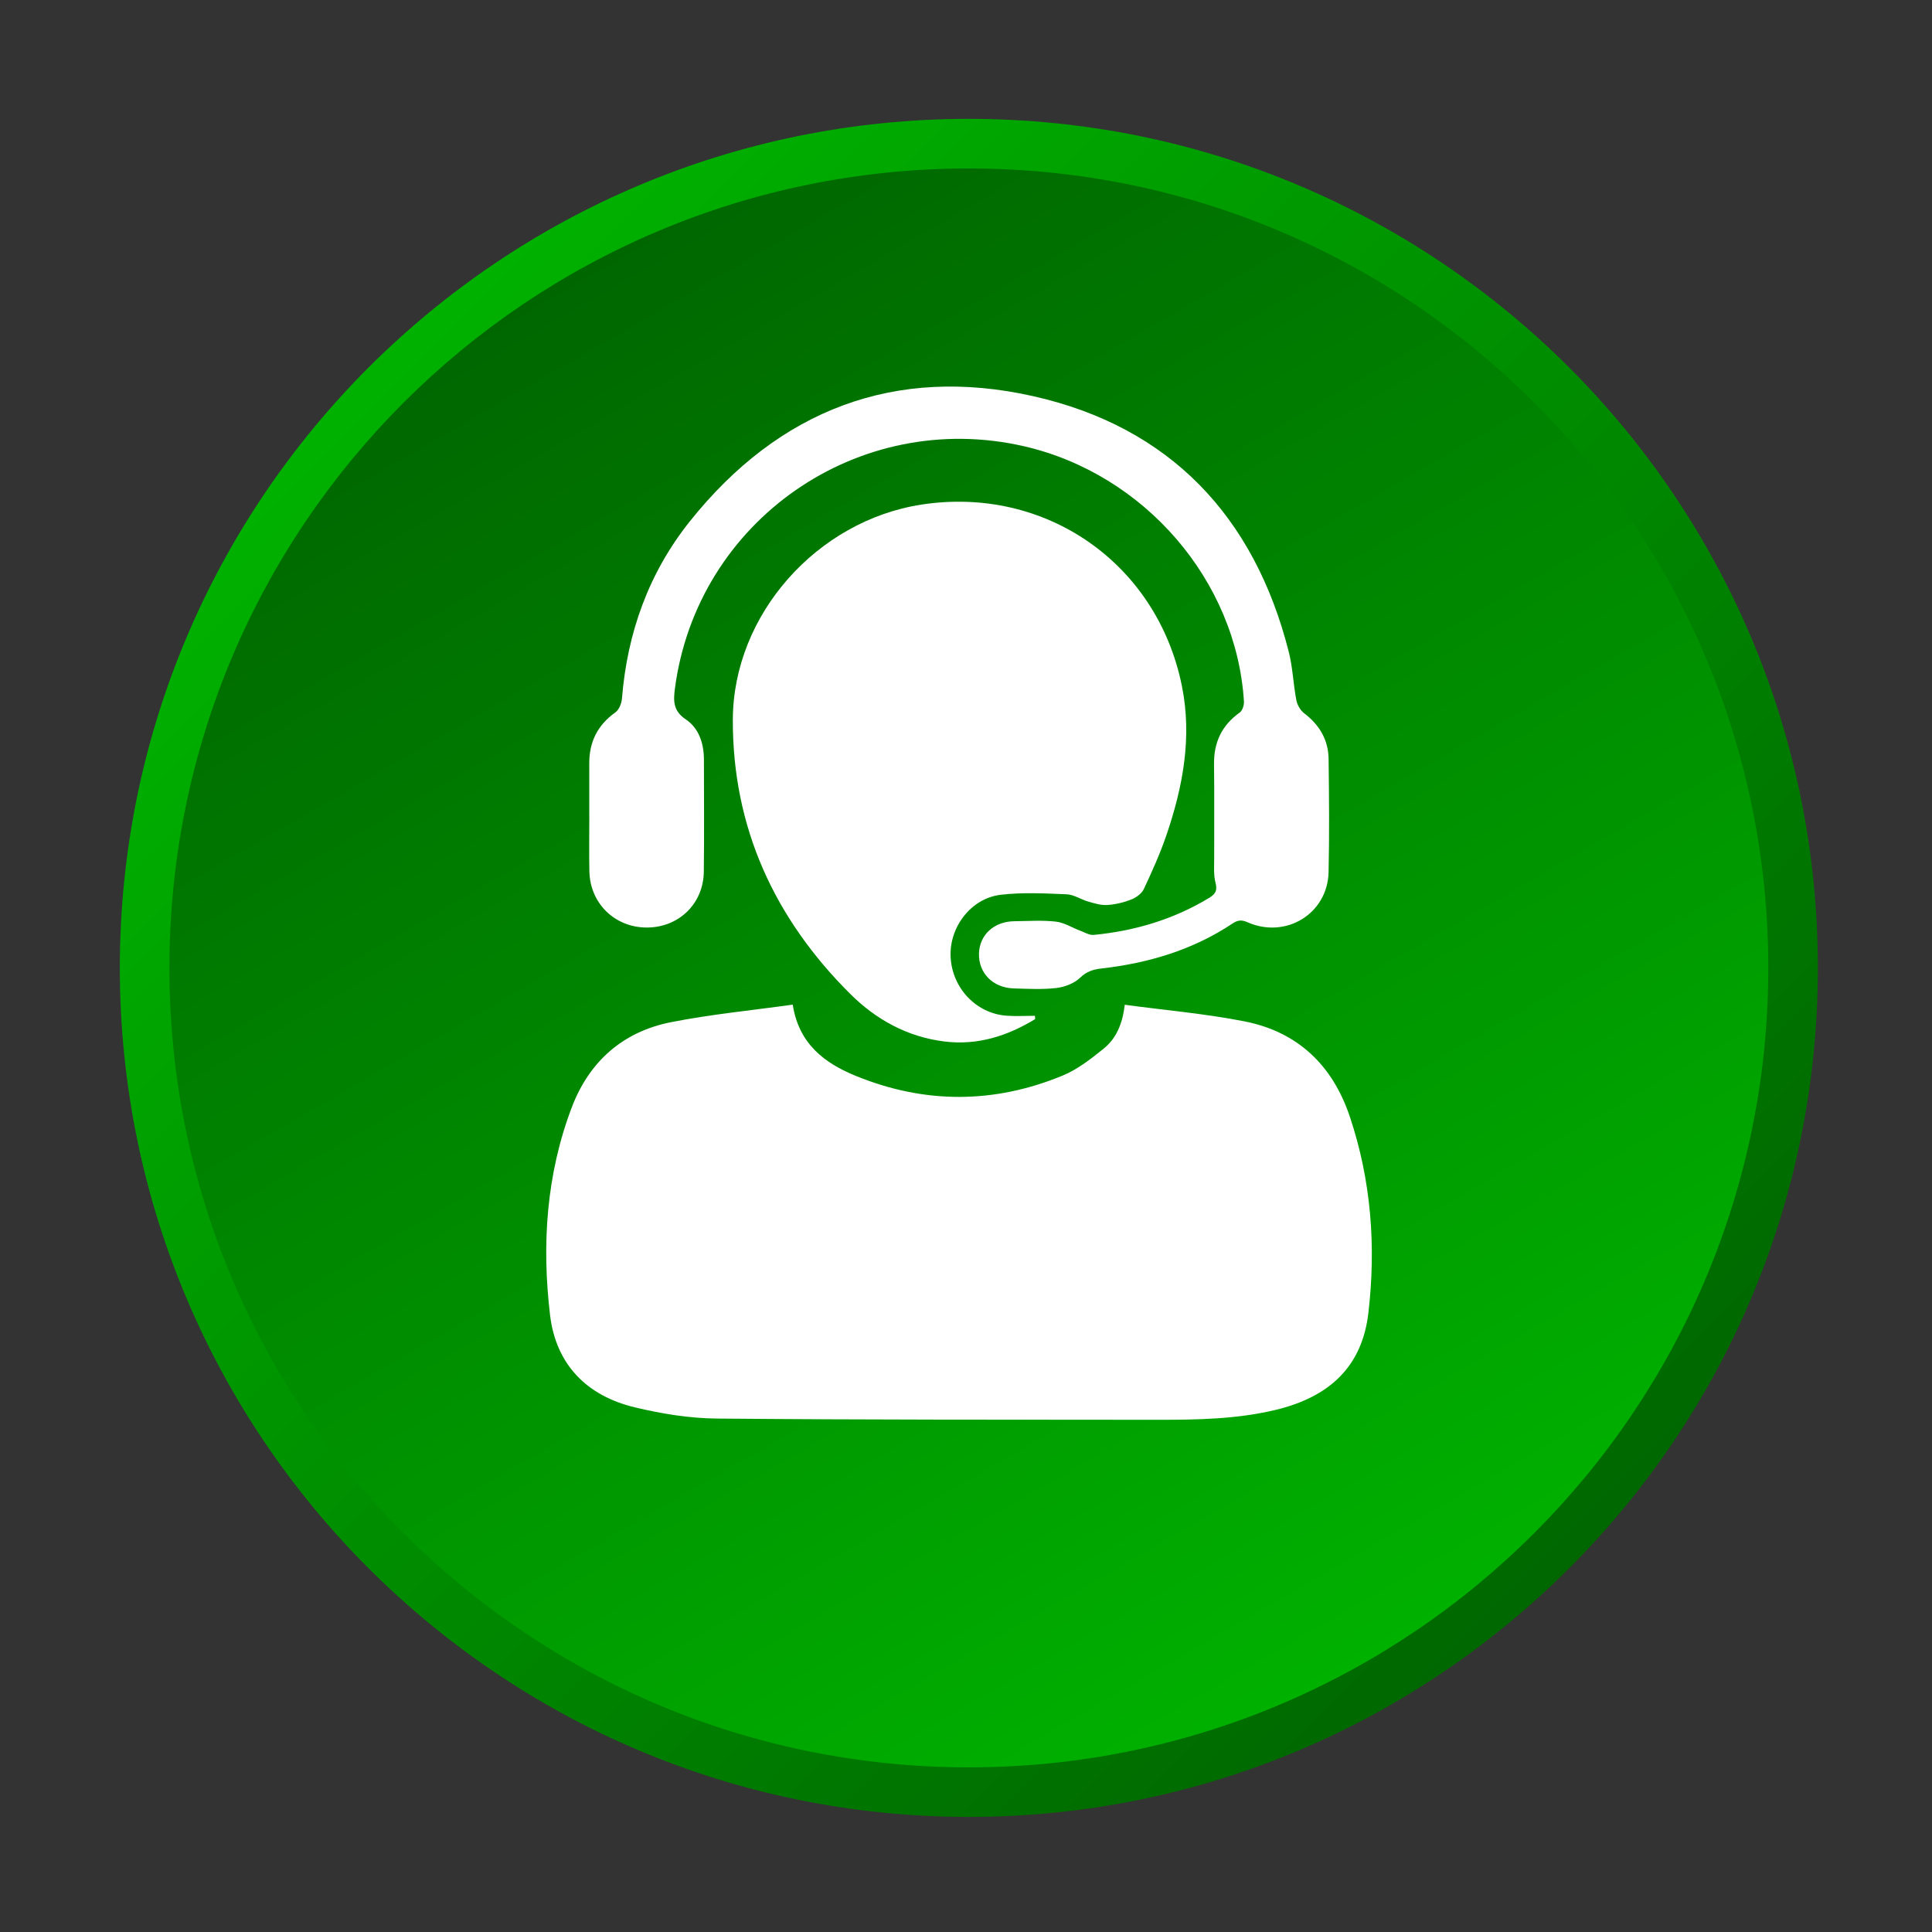 <?xml version="1.0" encoding="utf-8"?>
<!-- Generator: Adobe Illustrator 16.0.0, SVG Export Plug-In . SVG Version: 6.00 Build 0)  -->
<!DOCTYPE svg PUBLIC "-//W3C//DTD SVG 1.1//EN" "http://www.w3.org/Graphics/SVG/1.1/DTD/svg11.dtd">
<svg version="1.1" id="Layer_1" xmlns="http://www.w3.org/2000/svg" xmlns:xlink="http://www.w3.org/1999/xlink" x="0px" y="0px"
	 width="512px" height="512px" viewBox="0 0 512 512" enable-background="new 0 0 512 512" xml:space="preserve">
<rect x="0" y="0" width="512" height="512" fill="#333333" stroke="none"/>
<g>
	<g>
		<linearGradient id="SVGID_1_" gradientUnits="userSpaceOnUse" x1="101.122" y1="100.866" x2="417.194" y2="416.938">
			<stop  offset="0" style="stop-color:#00B100"/>
			<stop  offset="1" style="stop-color:#006700"/>
		</linearGradient>
		<path fill="url(#SVGID_1_)" d="M481.756,256.501c0,124.261-100.733,225-225,225s-225-100.739-225-225
			c0-124.264,100.733-225,225-225S481.756,132.237,481.756,256.501z"/>
		<linearGradient id="SVGID_2_" gradientUnits="userSpaceOnUse" x1="150.809" y1="72.997" x2="362.704" y2="440.011">
			<stop  offset="0" style="stop-color:#006700"/>
			<stop  offset="1" style="stop-color:#00B100"/>
		</linearGradient>
		<path fill="url(#SVGID_2_)" d="M468.614,256.501c0,117.011-94.854,211.864-211.858,211.864S44.897,373.512,44.897,256.501
			c0-117.005,94.854-211.858,211.858-211.858S468.614,139.496,468.614,256.501z"/>
	</g>
</g>
<g>
	<path fill-rule="evenodd" clip-rule="evenodd" fill="#FFFFFF" d="M298.076,266.274c10.825,1.461,21.388,2.366,31.729,4.401
		c14.077,2.763,23.325,11.613,27.879,25.152c5.716,16.975,7.012,34.523,4.945,52.164c-1.65,14.041-10.141,22.219-24.719,25.679
		c-10.195,2.421-20.593,2.592-30.978,2.592c-38.998-0.037-78.002,0.019-116.993-0.33c-7.237-0.067-14.603-1.271-21.675-2.965
		c-12.781-3.056-20.96-11.369-22.506-24.548c-2.201-18.648-0.979-37.194,5.764-54.944c4.609-12.14,13.509-20.049,26.271-22.58
		c10.617-2.103,21.455-3.136,32.292-4.657c1.608,10.439,8.484,15.525,16.693,18.875c18.215,7.457,36.656,7.445,54.854-0.086
		c3.93-1.619,7.476-4.413,10.831-7.114C295.796,275.235,297.477,271.366,298.076,266.274z"/>
	<path fill-rule="evenodd" clip-rule="evenodd" fill="#FFFFFF" d="M274.329,270.07c-7.365,4.48-15.238,7.018-24.034,5.936
		c-9.829-1.21-18.124-5.795-24.981-12.616c-20.098-20-31.204-44.178-31.106-72.677c0.098-27.916,22.372-52.745,50-56.993
		c32.806-5.049,62.433,15.514,69.004,48.056c2.756,13.597,0.274,26.773-4.133,39.646c-1.662,4.847-3.777,9.554-5.959,14.193
		c-0.563,1.204-2.042,2.258-3.344,2.772c-1.999,0.789-4.188,1.305-6.332,1.445c-1.639,0.11-3.362-0.421-4.988-0.886
		c-1.98-0.562-3.869-1.874-5.831-1.953c-5.813-0.235-11.706-0.553-17.445,0.134c-7.892,0.944-13.655,8.628-13.258,16.5
		c0.416,8.222,6.754,14.945,14.792,15.544c2.506,0.184,5.031,0.024,7.555,0.024C274.286,269.49,274.311,269.783,274.329,270.07z"/>
	<path fill-rule="evenodd" clip-rule="evenodd" fill="#FFFFFF" d="M156.163,216.119c0-4.652,0-9.304,0-13.955
		c0.012-5.642,2.255-10.061,6.919-13.377c0.972-0.697,1.638-2.381,1.742-3.665c1.4-17.43,7.109-33.332,17.989-46.962
		c23.527-29.478,54.382-41.434,91.075-33.151c36.058,8.135,58.516,31.76,67.635,67.695c1.07,4.187,1.21,8.606,2.023,12.87
		c0.244,1.259,1.076,2.698,2.084,3.462c4.065,3.083,6.394,7.063,6.461,12.115c0.129,9.997,0.221,19.997-0.006,29.988
		c-0.251,10.994-11.32,17.763-21.491,13.264c-1.602-0.709-2.604-0.571-3.985,0.352c-10.52,7.005-22.28,10.483-34.719,11.904
		c-2.207,0.25-3.937,0.794-5.685,2.476c-1.56,1.503-4.09,2.444-6.296,2.701c-3.717,0.428-7.513,0.208-11.271,0.104
		c-5.495-0.165-9.31-4.041-9.199-9.19c0.109-4.997,3.979-8.566,9.4-8.616c3.662-0.034,7.354-0.305,10.966,0.104
		c2.219,0.248,4.304,1.602,6.461,2.411c1.18,0.443,2.445,1.22,3.595,1.11c10.861-1.058,21.105-4.089,30.513-9.771
		c1.645-0.993,2.311-1.892,1.761-4.013c-0.568-2.146-0.354-4.514-0.36-6.785c-0.037-8.212,0.067-16.43-0.043-24.639
		c-0.079-5.804,2.042-10.327,6.803-13.719c0.722-0.514,1.18-1.95,1.125-2.919c-1.999-32.06-26.351-60.293-58.258-67.644
		c-43.863-10.104-86.761,19.707-92.555,64.306c-0.416,3.212-0.446,5.828,2.885,8.063c3.496,2.341,4.811,6.394,4.816,10.685
		c0.006,9.899,0.098,19.795-0.03,29.691c-0.104,8.573-6.761,14.887-15.293,14.792c-8.356-0.092-14.841-6.43-15.031-14.841
		c-0.11-4.945-0.018-9.899-0.018-14.847C156.169,216.119,156.169,216.119,156.163,216.119z"/>
</g>
</svg>
